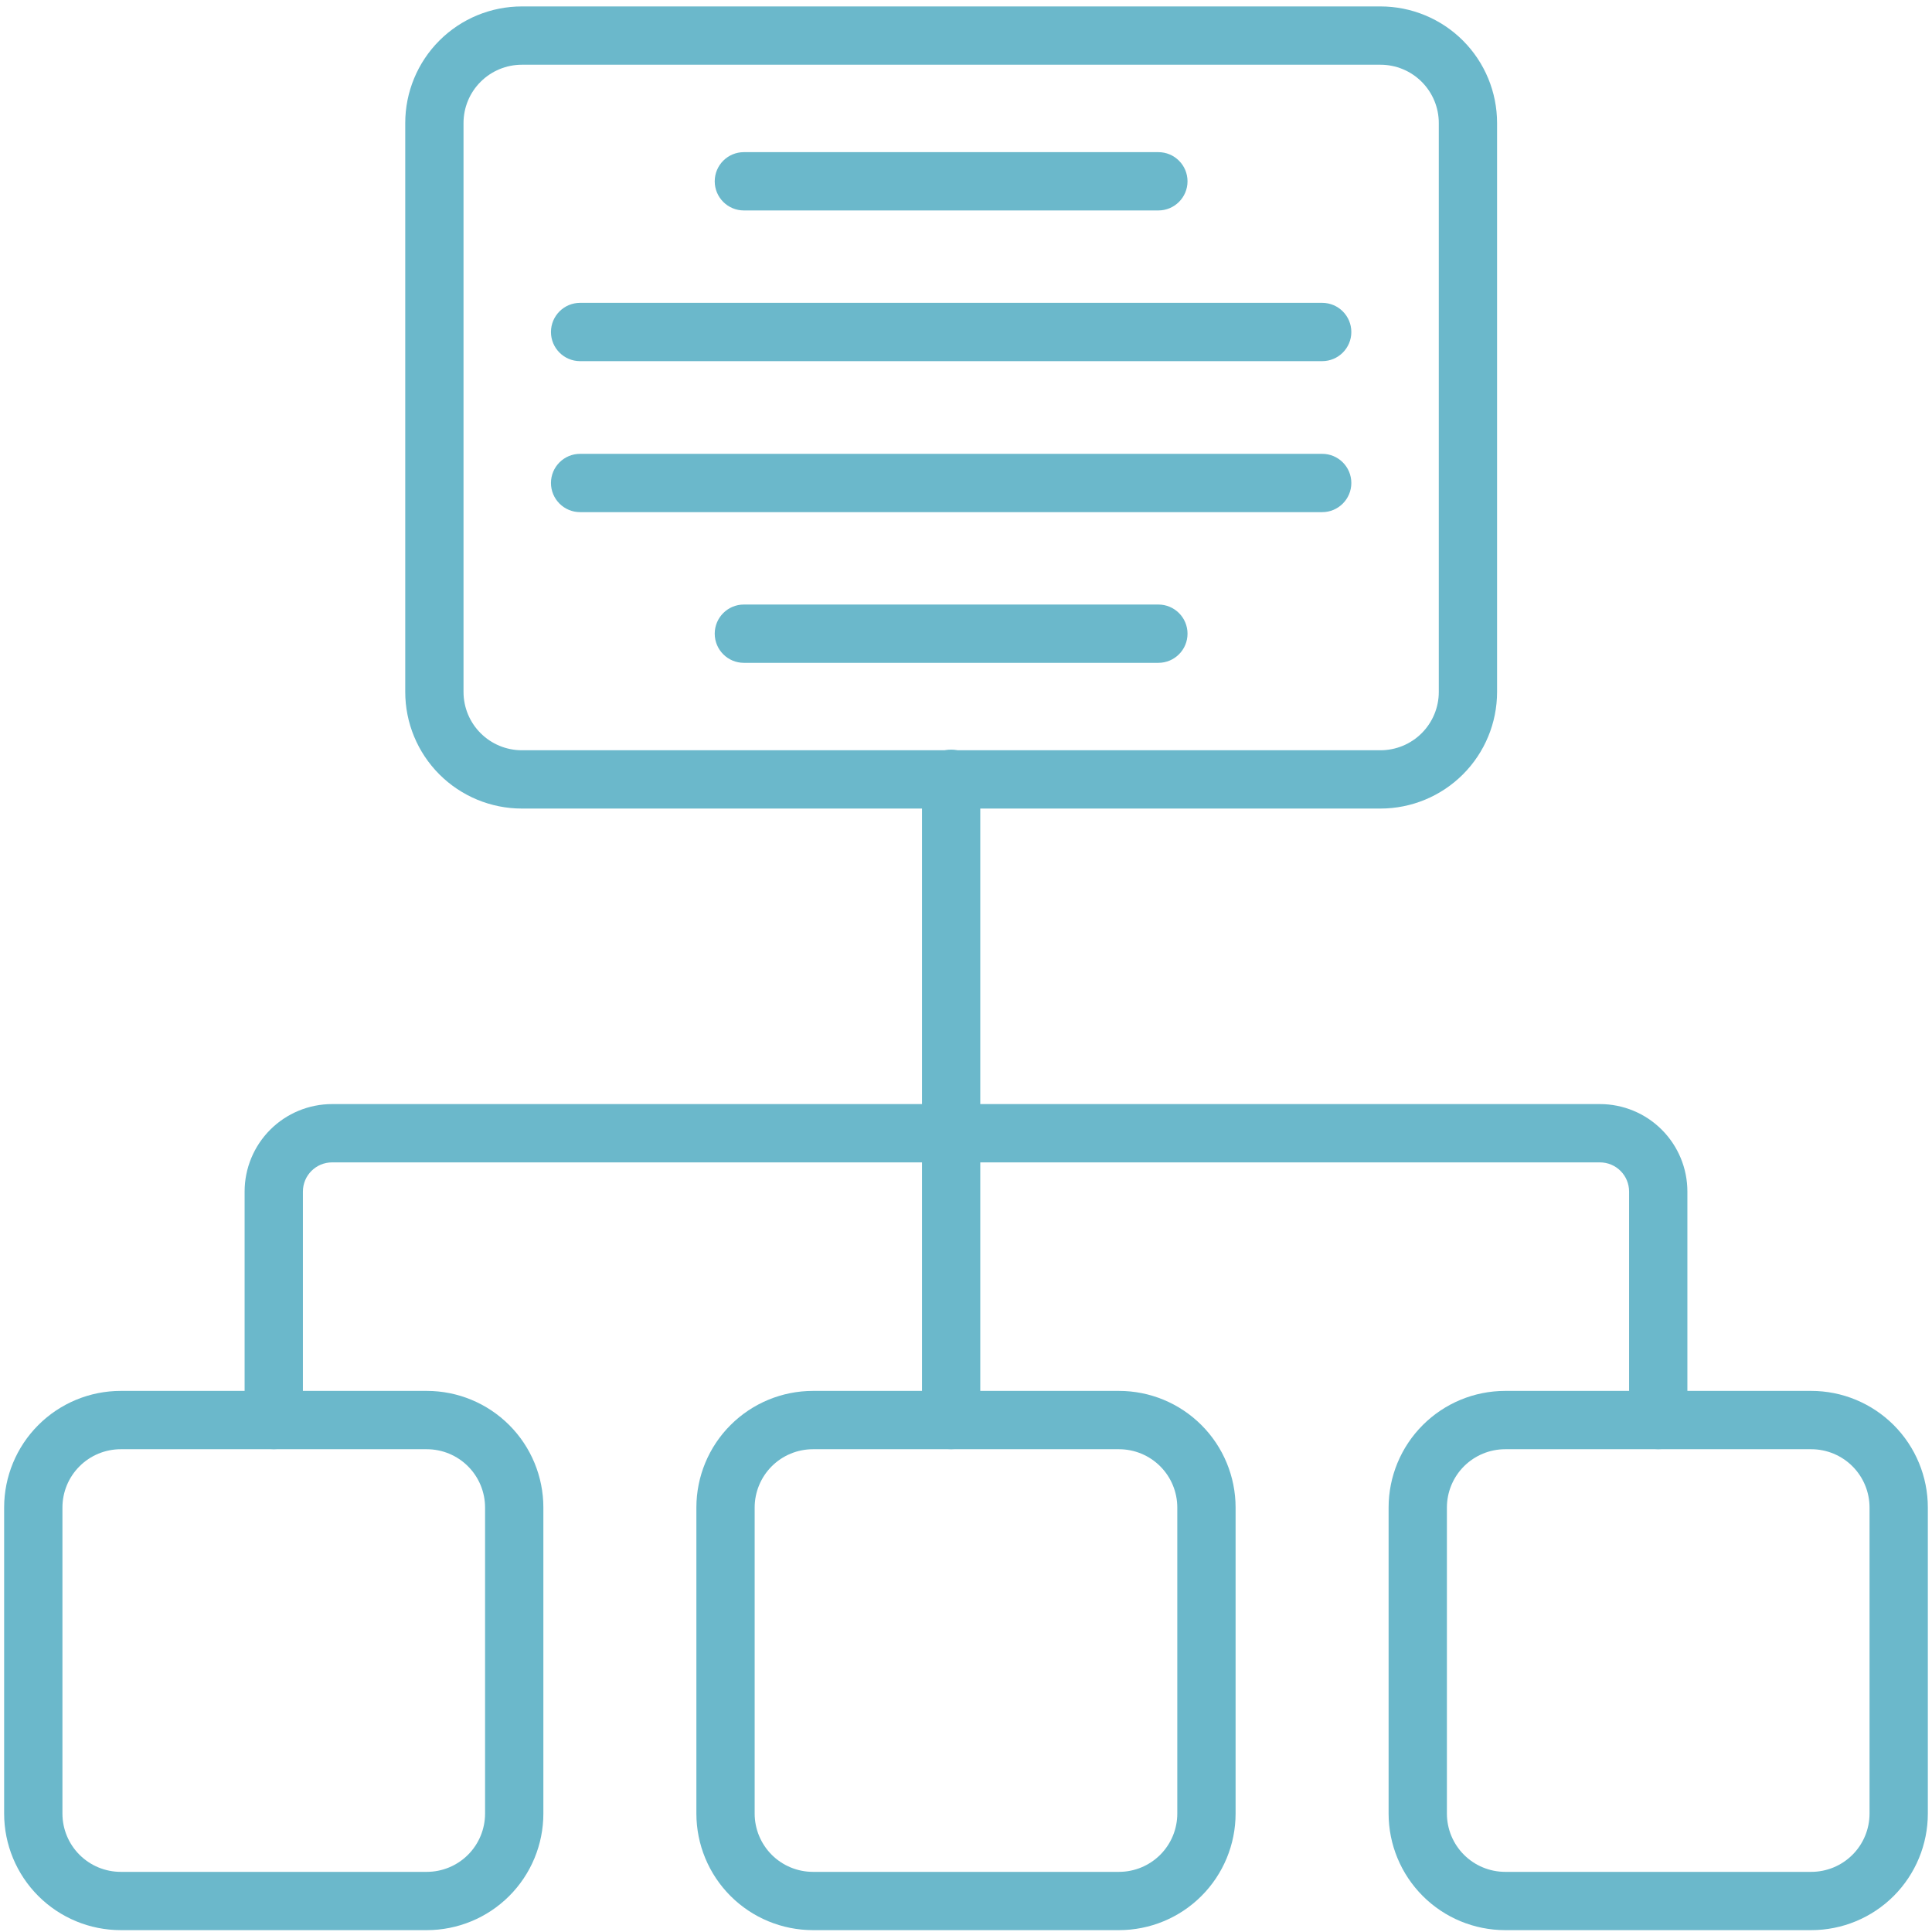<svg width="85" height="85" viewBox="0 0 85 85" fill="none" xmlns="http://www.w3.org/2000/svg">
<path d="M60.736 35.573H22.958C21.598 35.573 20.293 35.032 19.331 34.07C18.369 33.108 17.829 31.803 17.829 30.443V5.412C17.829 4.052 18.369 2.747 19.331 1.785C20.293 0.823 21.598 0.283 22.958 0.283H60.736C62.096 0.283 63.401 0.823 64.363 1.785C65.325 2.747 65.865 4.052 65.865 5.412V30.443C65.865 31.803 65.325 33.108 64.363 34.07C63.401 35.032 62.096 35.573 60.736 35.573ZM22.958 2.848C22.278 2.848 21.626 3.118 21.145 3.599C20.663 4.079 20.393 4.732 20.393 5.412V30.443C20.393 31.123 20.663 31.776 21.145 32.257C21.626 32.738 22.278 33.008 22.958 33.008H60.736C61.416 33.008 62.068 32.738 62.549 32.257C63.03 31.776 63.301 31.123 63.301 30.443V5.412C63.301 4.732 63.03 4.08 62.549 3.599C62.068 3.118 61.416 2.848 60.736 2.848H22.958Z" fill="#6BB8CB"/>
<path d="M18.777 84.918H5.312C3.952 84.918 2.647 84.378 1.685 83.416C0.723 82.454 0.182 81.149 0.182 79.789V66.324C0.182 64.964 0.723 63.659 1.685 62.697C2.647 61.735 3.952 61.194 5.312 61.194H18.777C20.137 61.194 21.442 61.735 22.404 62.697C23.366 63.659 23.906 64.964 23.906 66.324V79.789C23.906 81.149 23.366 82.454 22.404 83.416C21.442 84.378 20.137 84.918 18.777 84.918ZM5.312 63.76C4.632 63.76 3.979 64.03 3.499 64.511C3.017 64.992 2.747 65.644 2.747 66.325V79.79C2.747 80.47 3.017 81.122 3.499 81.603C3.979 82.084 4.632 82.354 5.312 82.354H18.777C19.457 82.354 20.109 82.084 20.59 81.603C21.071 81.122 21.341 80.47 21.341 79.79V66.325C21.341 65.644 21.071 64.992 20.59 64.511C20.109 64.03 19.457 63.76 18.777 63.76H5.312Z" fill="#6BB8CB"/>
<path d="M49.231 84.918H35.767C34.406 84.918 33.102 84.378 32.14 83.416C31.178 82.454 30.638 81.149 30.638 79.789V66.324C30.638 64.964 31.178 63.659 32.14 62.697C33.102 61.735 34.406 61.194 35.767 61.194H49.231C50.592 61.194 51.897 61.735 52.858 62.697C53.821 63.659 54.361 64.964 54.361 66.324V79.789C54.361 81.149 53.821 82.454 52.858 83.416C51.897 84.378 50.592 84.918 49.231 84.918ZM35.767 63.76C35.086 63.76 34.434 64.03 33.953 64.511C33.473 64.992 33.202 65.644 33.202 66.325V79.79C33.202 80.47 33.473 81.122 33.953 81.603C34.434 82.084 35.086 82.354 35.767 82.354H49.231C49.912 82.354 50.564 82.084 51.045 81.603C51.526 81.122 51.796 80.47 51.796 79.79V66.325C51.796 65.644 51.526 64.992 51.045 64.511C50.564 64.03 49.912 63.76 49.231 63.76H35.767Z" fill="#6BB8CB"/>
<path d="M79.688 84.918H66.223C64.862 84.918 63.558 84.378 62.596 83.416C61.634 82.454 61.093 81.149 61.093 79.789V66.324C61.093 64.964 61.634 63.659 62.596 62.697C63.558 61.735 64.863 61.194 66.223 61.194H79.688C81.048 61.194 82.352 61.735 83.315 62.697C84.276 63.659 84.817 64.964 84.817 66.324V79.789C84.817 81.149 84.276 82.454 83.315 83.416C82.352 84.378 81.048 84.918 79.688 84.918ZM66.223 63.76C65.543 63.76 64.891 64.03 64.409 64.511C63.928 64.992 63.658 65.644 63.658 66.325V79.79C63.658 80.47 63.928 81.122 64.409 81.603C64.89 82.084 65.543 82.354 66.223 82.354H79.688C80.368 82.354 81.02 82.084 81.501 81.603C81.982 81.122 82.252 80.47 82.252 79.79V66.325C82.252 65.644 81.982 64.992 81.501 64.511C81.02 64.03 80.368 63.76 79.688 63.76H66.223Z" fill="#6BB8CB"/>
<path d="M72.956 63.758C72.248 63.758 71.673 63.184 71.673 62.476V52.422C71.673 52.082 71.538 51.756 71.298 51.516C71.057 51.275 70.731 51.14 70.391 51.14H14.61C13.902 51.14 13.327 51.714 13.327 52.422V62.476C13.327 63.184 12.753 63.758 12.044 63.758C11.336 63.758 10.762 63.184 10.762 62.476V52.422C10.762 51.402 11.168 50.424 11.889 49.702C12.611 48.981 13.589 48.575 14.61 48.575H70.391C71.412 48.575 72.39 48.981 73.111 49.702C73.833 50.424 74.238 51.402 74.238 52.422V62.476C74.238 62.816 74.103 63.142 73.862 63.383C73.622 63.623 73.296 63.758 72.956 63.758H72.956Z" fill="#6BB8CB"/>
<path d="M41.846 63.758C41.137 63.758 40.564 63.184 40.564 62.476V34.264C40.564 33.556 41.137 32.982 41.846 32.982C42.554 32.982 43.128 33.556 43.128 34.264V62.476C43.128 62.816 42.993 63.142 42.753 63.383C42.512 63.623 42.186 63.758 41.846 63.758Z" fill="#6BB8CB"/>
<path d="M58.171 22.532H25.522C24.814 22.532 24.24 21.957 24.24 21.249C24.24 20.541 24.814 19.967 25.522 19.967H58.171C58.879 19.967 59.453 20.541 59.453 21.249C59.453 21.957 58.879 22.532 58.171 22.532Z" fill="#6BB8CB"/>
<path d="M58.171 15.889H25.522C24.814 15.889 24.24 15.315 24.24 14.607C24.24 13.899 24.814 13.324 25.522 13.324H58.171C58.879 13.324 59.453 13.899 59.453 14.607C59.453 15.315 58.879 15.889 58.171 15.889Z" fill="#6BB8CB"/>
<path d="M50.963 29.162H32.727C32.019 29.162 31.445 28.588 31.445 27.879C31.445 27.171 32.019 26.597 32.727 26.597H50.963C51.672 26.597 52.246 27.171 52.246 27.879C52.246 28.588 51.672 29.162 50.963 29.162Z" fill="#6BB8CB"/>
<path d="M50.963 9.259H32.727C32.019 9.259 31.445 8.685 31.445 7.977C31.445 7.268 32.019 6.694 32.727 6.694H50.963C51.672 6.694 52.246 7.268 52.246 7.977C52.246 8.685 51.672 9.259 50.963 9.259Z" fill="#6BB8CB"/>
</svg>
